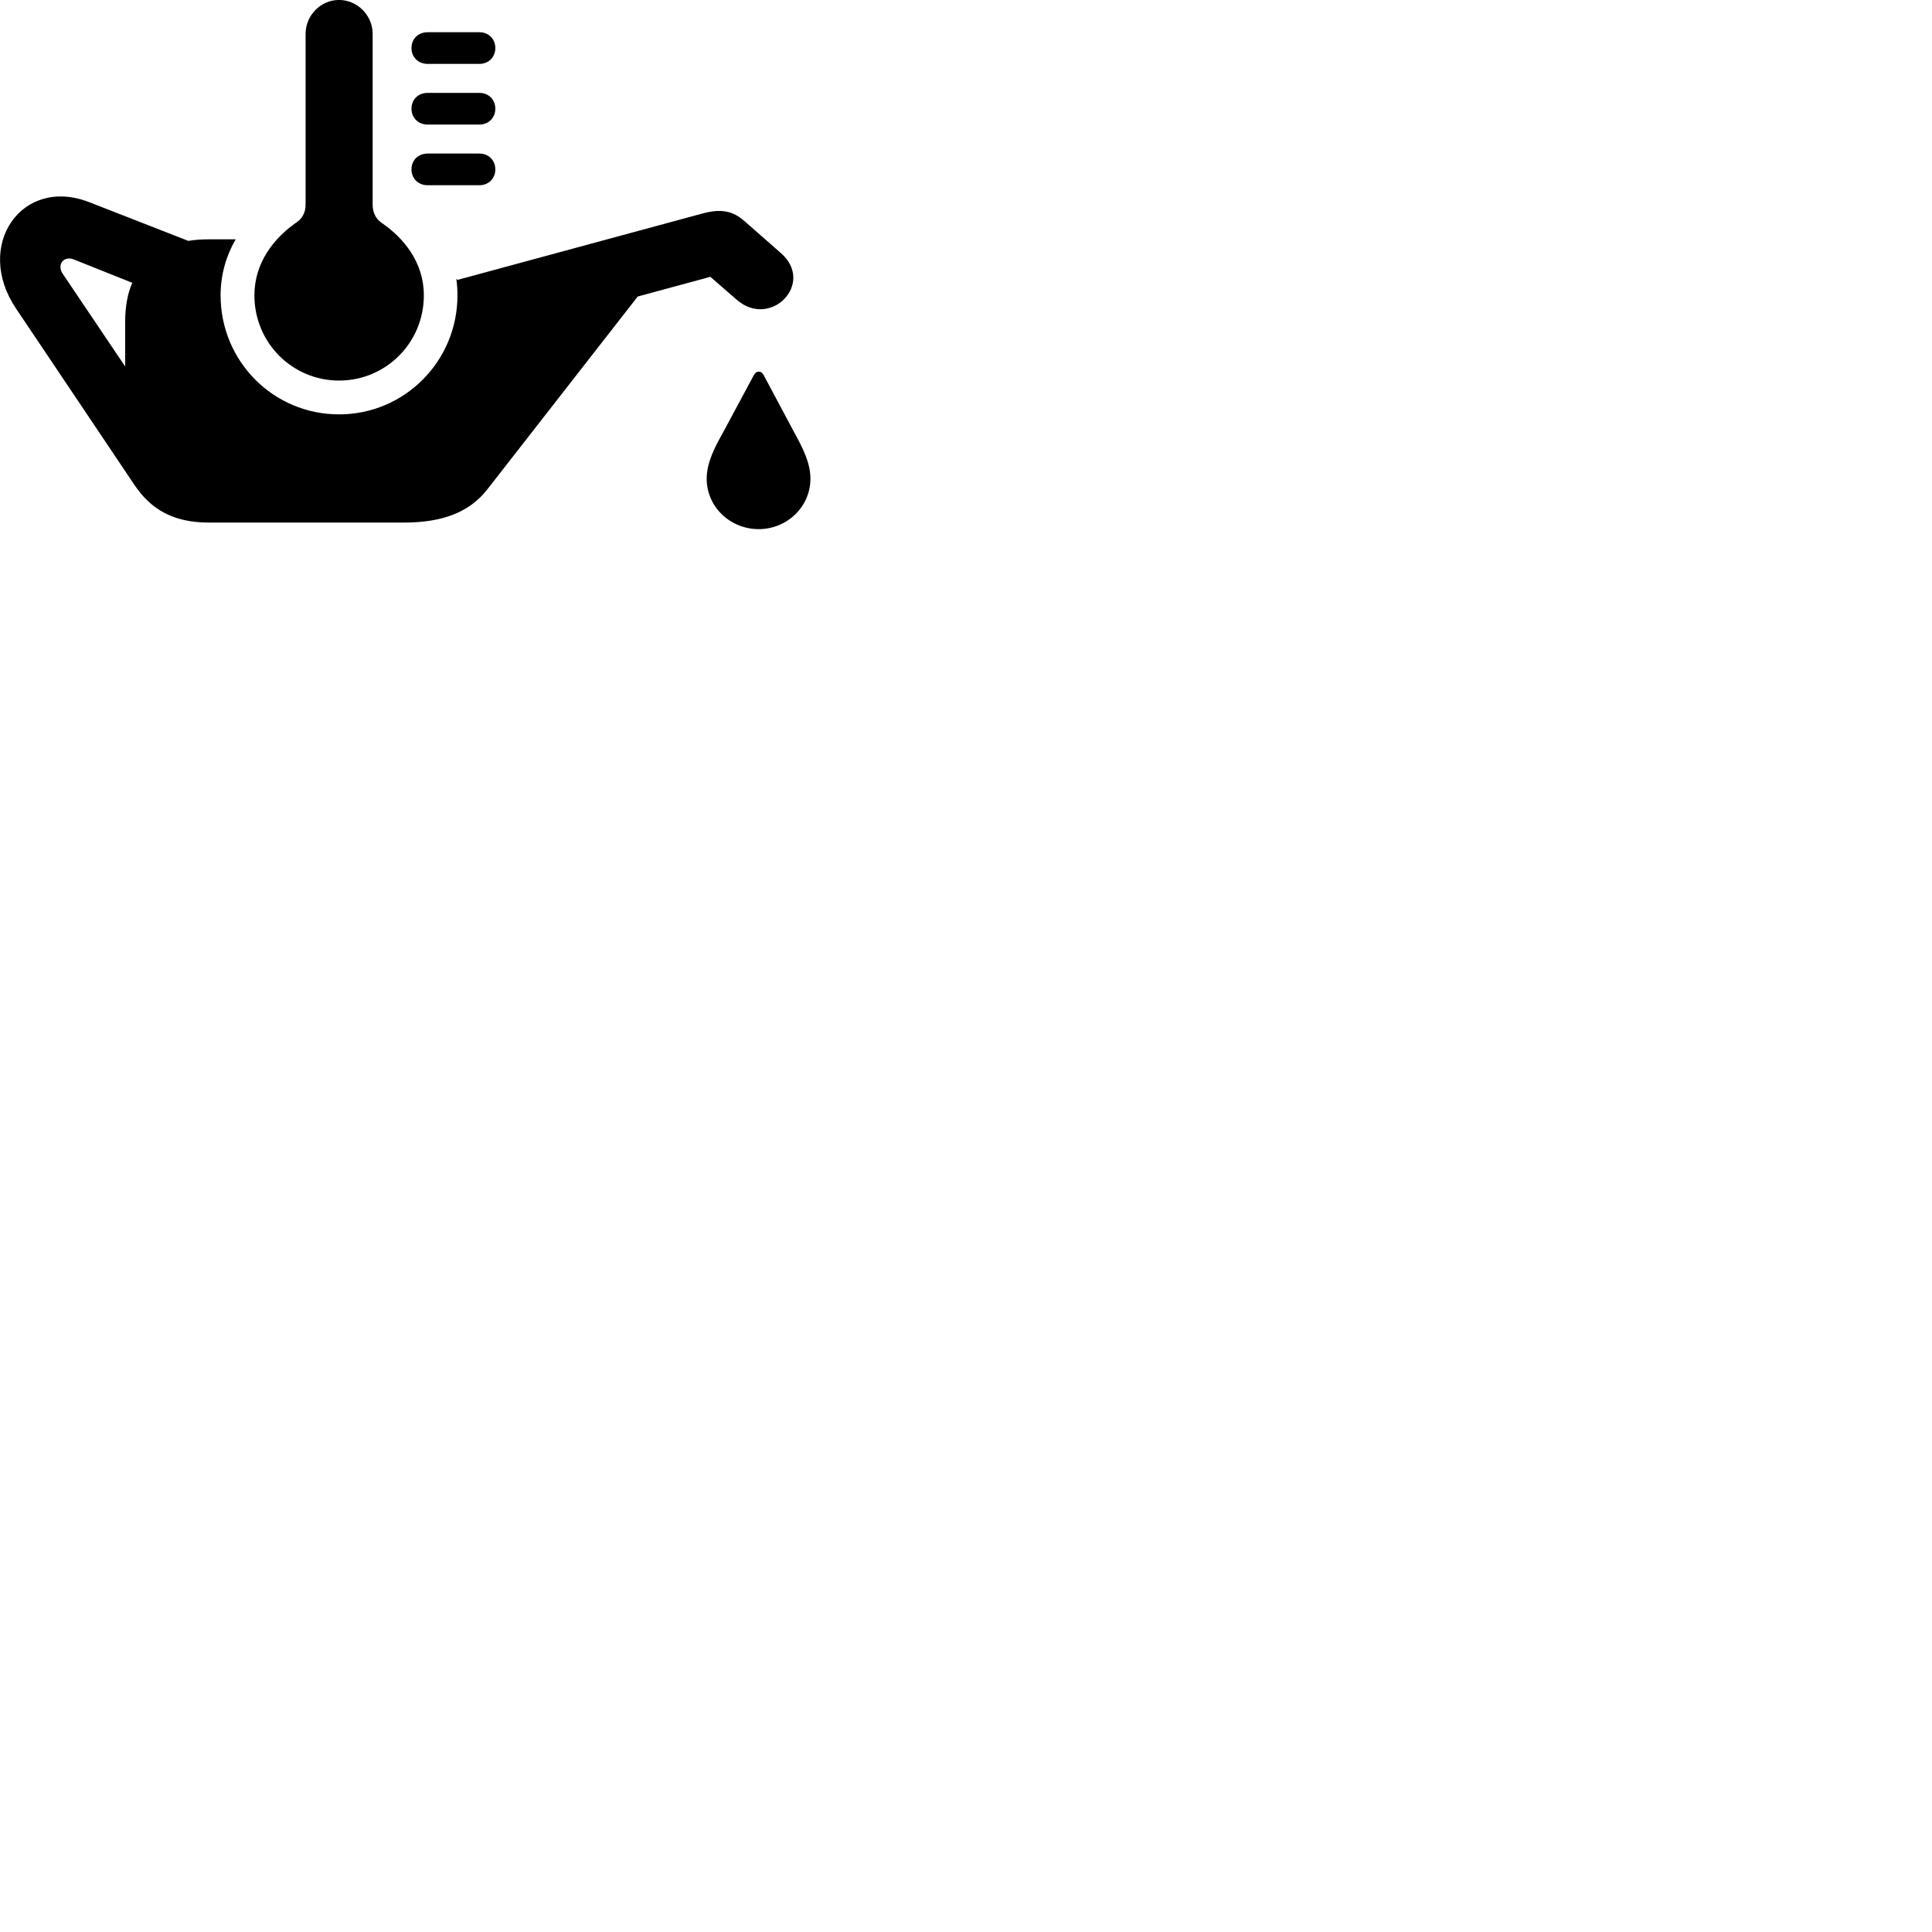 
        <svg xmlns="http://www.w3.org/2000/svg" viewBox="0 0 100 100">
            <path d="M17.548 19.698C19.978 19.698 21.938 17.738 21.938 15.288C21.938 13.578 20.898 12.328 19.788 11.558C19.458 11.348 19.288 11.018 19.288 10.578V1.748C19.288 0.798 18.498 -0.002 17.548 -0.002C16.598 -0.002 15.818 0.798 15.818 1.748V10.578C15.818 11.018 15.638 11.328 15.308 11.538C14.198 12.318 13.168 13.578 13.168 15.288C13.168 17.738 15.128 19.698 17.548 19.698ZM22.138 3.308H24.808C25.308 3.308 25.638 2.938 25.638 2.488C25.638 2.028 25.308 1.668 24.808 1.668H22.138C21.628 1.668 21.298 2.028 21.298 2.488C21.298 2.938 21.628 3.308 22.138 3.308ZM22.138 6.448H24.808C25.308 6.448 25.638 6.078 25.638 5.628C25.638 5.168 25.308 4.808 24.808 4.808H22.138C21.628 4.808 21.298 5.168 21.298 5.628C21.298 6.078 21.628 6.448 22.138 6.448ZM22.138 9.588H24.808C25.308 9.588 25.638 9.218 25.638 8.768C25.638 8.308 25.308 7.948 24.808 7.948H22.138C21.628 7.948 21.298 8.308 21.298 8.768C21.298 9.218 21.628 9.588 22.138 9.588ZM10.808 27.048H20.898C22.908 27.048 24.288 26.518 25.218 25.338L33.008 15.348L36.768 14.328L38.148 15.528C39.908 17.028 42.188 14.658 40.428 13.108L38.538 11.448C37.938 10.918 37.328 10.788 36.368 11.048L23.678 14.488L23.618 14.428C23.658 14.708 23.678 14.998 23.678 15.288C23.678 18.698 20.938 21.448 17.548 21.448C14.148 21.448 11.418 18.698 11.418 15.288C11.418 14.178 11.728 13.198 12.198 12.388H10.808C10.438 12.388 10.088 12.408 9.748 12.468L4.628 10.468C1.138 9.098 -1.372 12.698 0.828 15.968L6.958 25.098C7.798 26.348 8.948 27.048 10.808 27.048ZM3.238 14.158C2.938 13.688 3.298 13.228 3.818 13.428L6.848 14.638C6.598 15.198 6.478 15.878 6.478 16.678V18.968ZM39.268 27.388C40.728 27.388 41.948 26.238 41.948 24.778C41.948 23.938 41.528 23.148 41.118 22.398L39.528 19.418C39.468 19.308 39.398 19.238 39.268 19.238C39.138 19.238 39.088 19.308 39.018 19.418L37.418 22.398C37.008 23.128 36.578 23.938 36.578 24.778C36.578 26.238 37.798 27.388 39.268 27.388Z" />
        </svg>
    